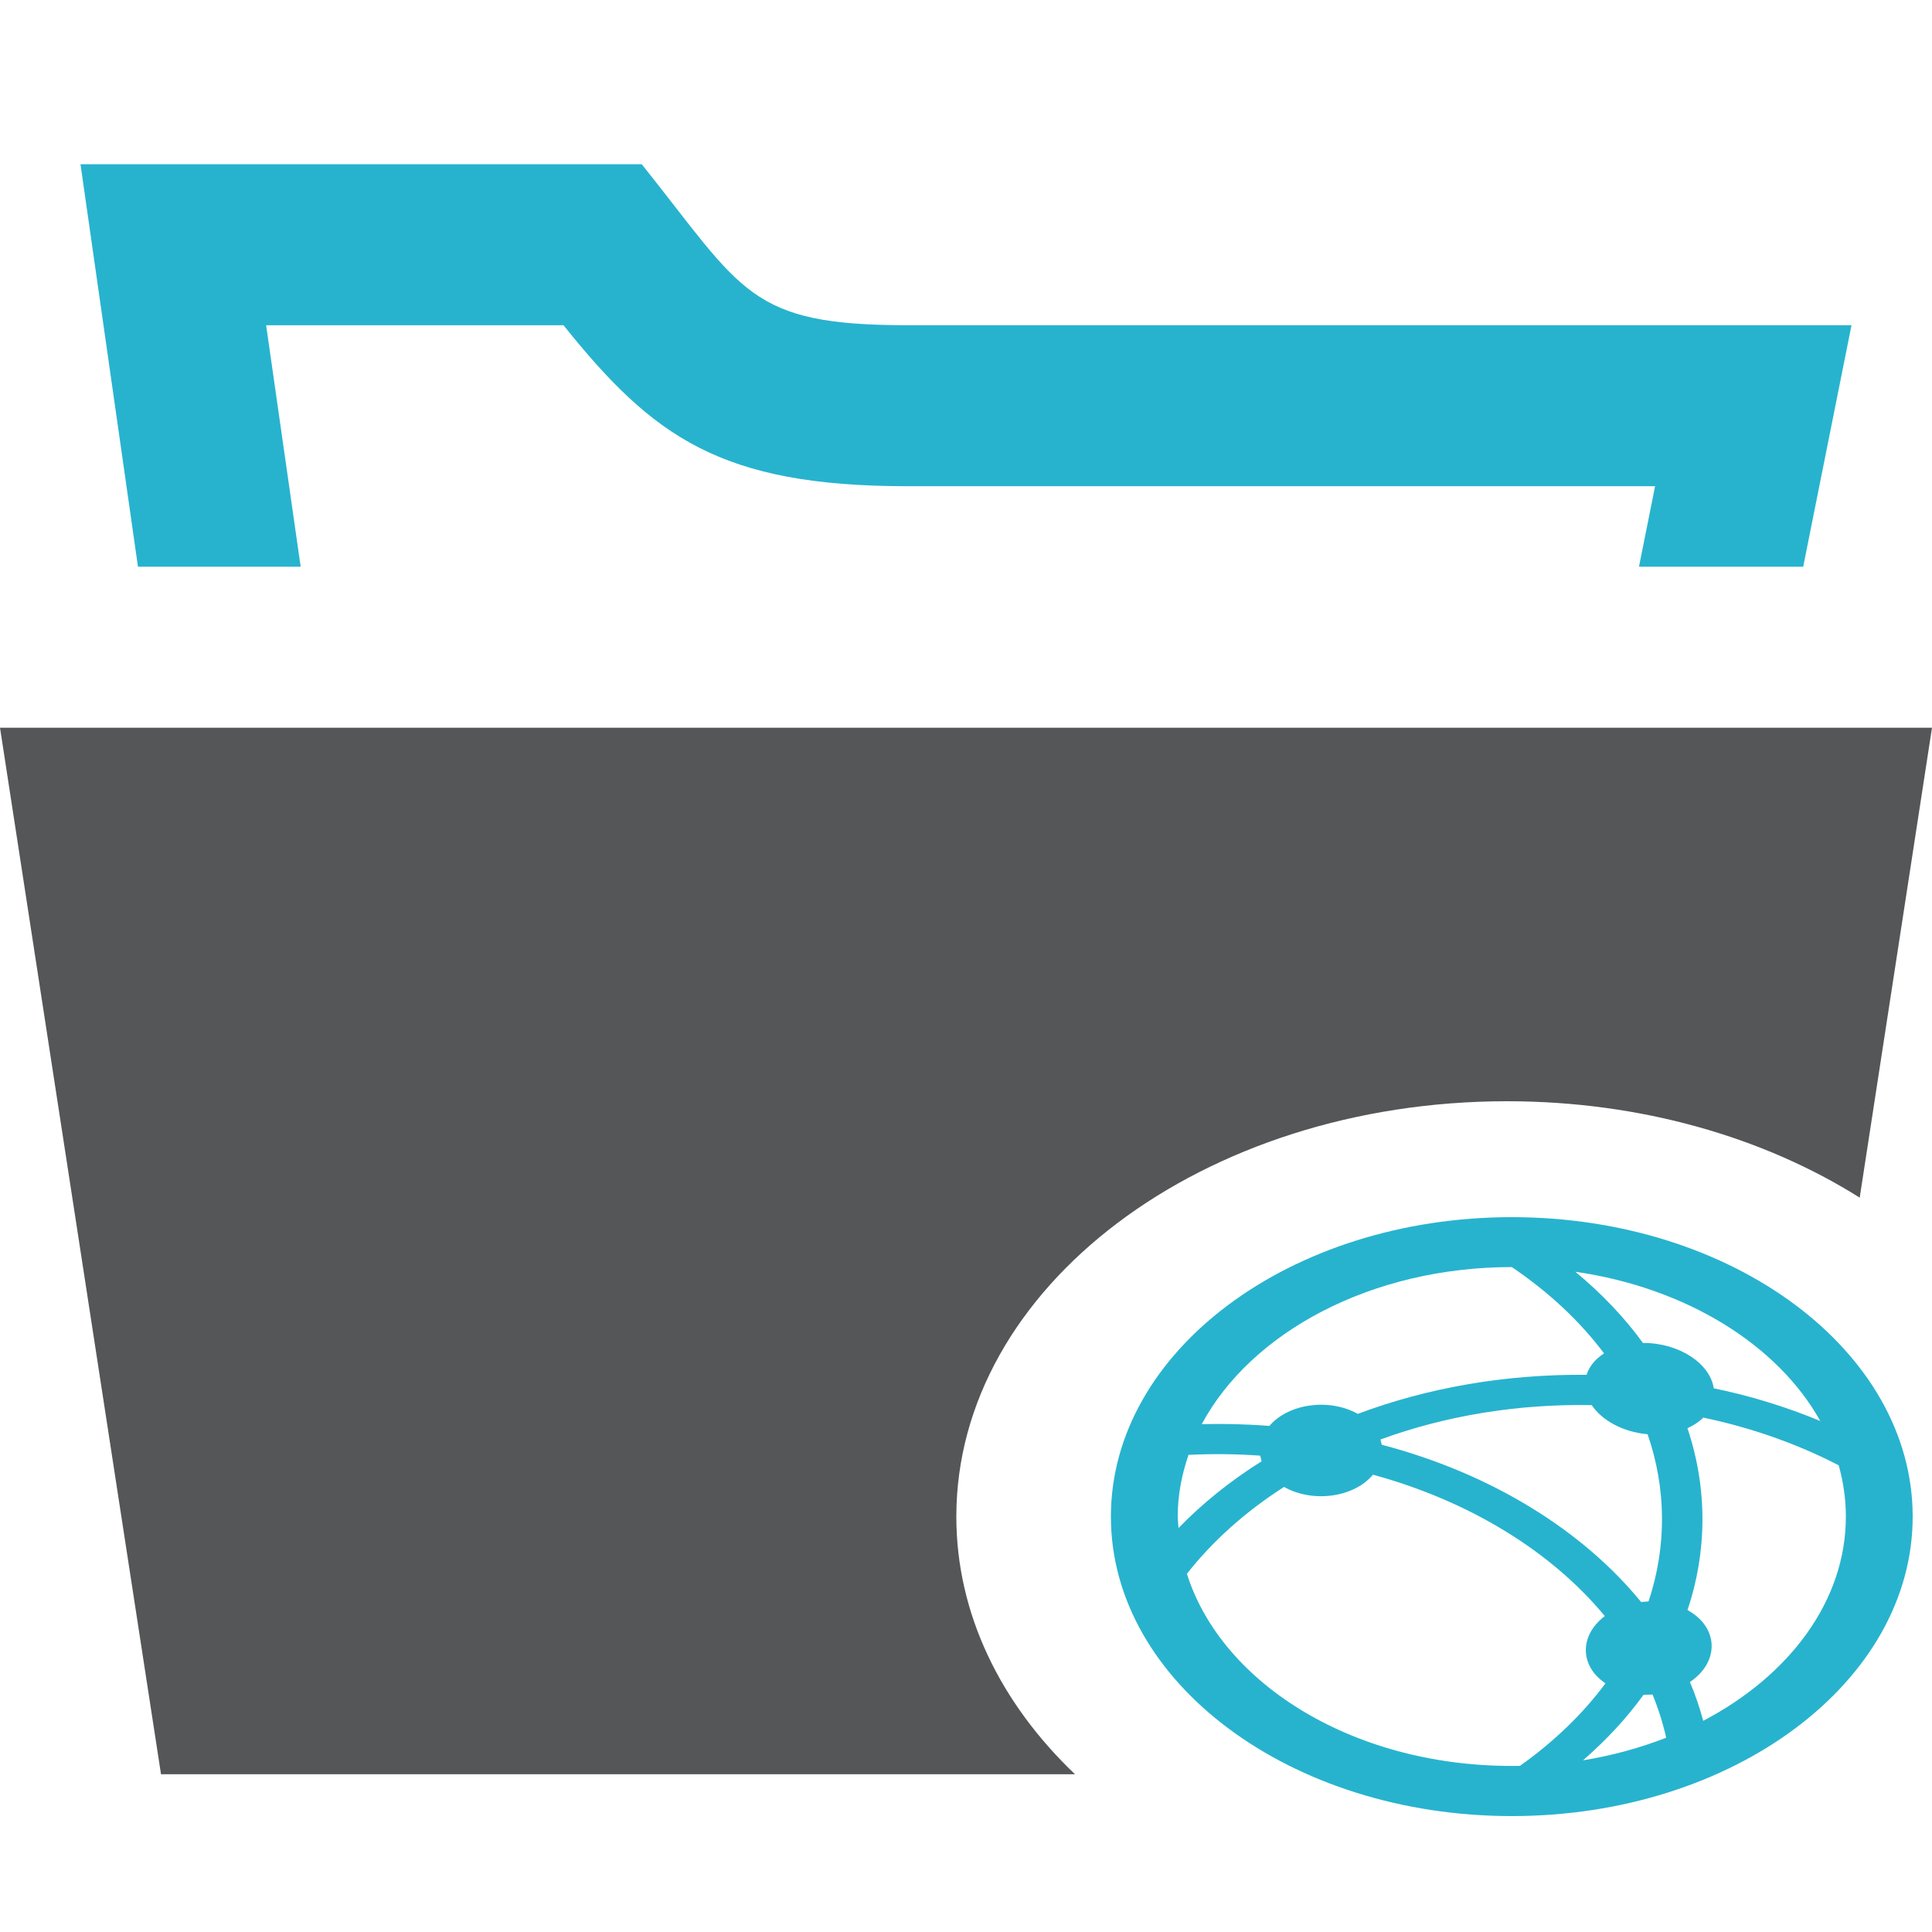 <?xml version="1.0" encoding="UTF-8" standalone="no"?>
<svg width="200px" height="200px" viewBox="0 0 200 200" version="1.1" xmlns="http://www.w3.org/2000/svg" xmlns:xlink="http://www.w3.org/1999/xlink">
    <!-- Generator: Sketch 44.1 (41455) - http://www.bohemiancoding.com/sketch -->
    <title>group-remote-open</title>
    <desc>Created with Sketch.</desc>
    <defs></defs>
    <g id="Page-1" stroke="none" stroke-width="1" fill="none" fill-rule="evenodd">
        <g id="group-remote-open">
            <path d="M192.516,123.981 L200,75.333 L0,75.333 L16.667,183.667 L111.282,183.667 C103.591,176.337 99,167.073 99,156.999 C99,133.252 124.518,114 156.001,114 C169.894,114 182.626,117.75 192.516,123.981 Z" id="Combined-Shape" fill="#545658"></path>
            <path d="M156.5,126 C133.582,126 115,139.88 115,157 C115,174.12 133.582,188 156.5,188 C179.418,188 198,174.12 198,157 C198,139.88 179.418,126 156.5,126 Z M176.316,178.139 C175.95,176.781 175.5,175.437 174.94,174.122 C178.042,172.027 177.914,168.447 174.691,166.675 C176.704,160.686 176.8,154.148 174.684,147.847 C175.327,147.56 175.887,147.191 176.327,146.749 C181.397,147.814 186.117,149.503 190.34,151.686 C190.824,153.404 191.083,155.179 191.083,157 C191.083,165.737 185.232,173.461 176.316,178.139 L176.316,178.139 Z M121.917,157 C121.917,154.791 122.332,152.655 123.034,150.606 C125.451,150.493 127.851,150.503 130.459,150.689 L130.597,151.273 C127.412,153.275 124.545,155.564 121.996,158.181 L121.917,157 L121.917,157 Z M132.925,153.926 C135.857,155.587 140.128,155.052 142.131,152.66 C152.153,155.398 160.595,160.609 166.131,167.297 C163.482,169.299 163.517,172.459 166.197,174.259 C163.842,177.439 160.844,180.317 157.344,182.802 C140.391,183.105 126.482,174.375 122.868,162.918 C125.538,159.519 128.937,156.476 132.925,153.926 Z M142.905,149.015 C149.791,146.499 157.275,145.316 164.776,145.458 C165.831,147.036 167.992,148.237 170.537,148.47 L170.558,148.47 C172.484,154.042 172.574,160.023 170.658,165.778 L169.887,165.838 C163.925,158.54 154.556,152.583 143.04,149.56 L142.905,149.015 L142.905,149.015 Z M163.87,182.229 C166.297,180.118 168.404,177.85 170.14,175.442 L171.073,175.422 C171.668,176.874 172.139,178.364 172.484,179.888 C169.797,180.937 166.91,181.733 163.87,182.229 L163.87,182.229 Z M188.434,147.101 C184.945,145.654 181.255,144.512 177.406,143.714 C177.032,141.143 173.805,139.002 170.077,139.023 C168.168,136.39 165.817,133.921 163.078,131.65 C174.563,133.308 184.039,139.219 188.434,147.101 Z M166.052,140.105 C165.163,140.673 164.52,141.435 164.24,142.321 C155.746,142.244 147.716,143.68 140.557,146.364 C137.618,144.716 133.398,145.277 131.406,147.612 C128.889,147.416 126.637,147.375 124.407,147.426 C129.511,137.912 141.961,131.167 156.5,131.167 L156.503,131.167 C160.297,133.734 163.538,136.747 166.052,140.105 L166.052,140.105 Z" id="Shape" fill="#27B3CE" fill-rule="nonzero"></path>
            <path d="M66.433,17 L8.333,17 L14.283,58.667 L31.125,58.667 L27.55,33.667 L58.333,33.667 C67.6,45.233 74.6,50.333 93.975,50.333 L171.333,50.333 L169.667,58.667 L186.667,58.667 L191.667,33.667 L93.975,33.667 C77.492,33.667 76.967,30.192 66.433,17 L66.433,17 Z" id="Path" fill="#27B3CE"></path>
        </g>
    </g>
</svg>